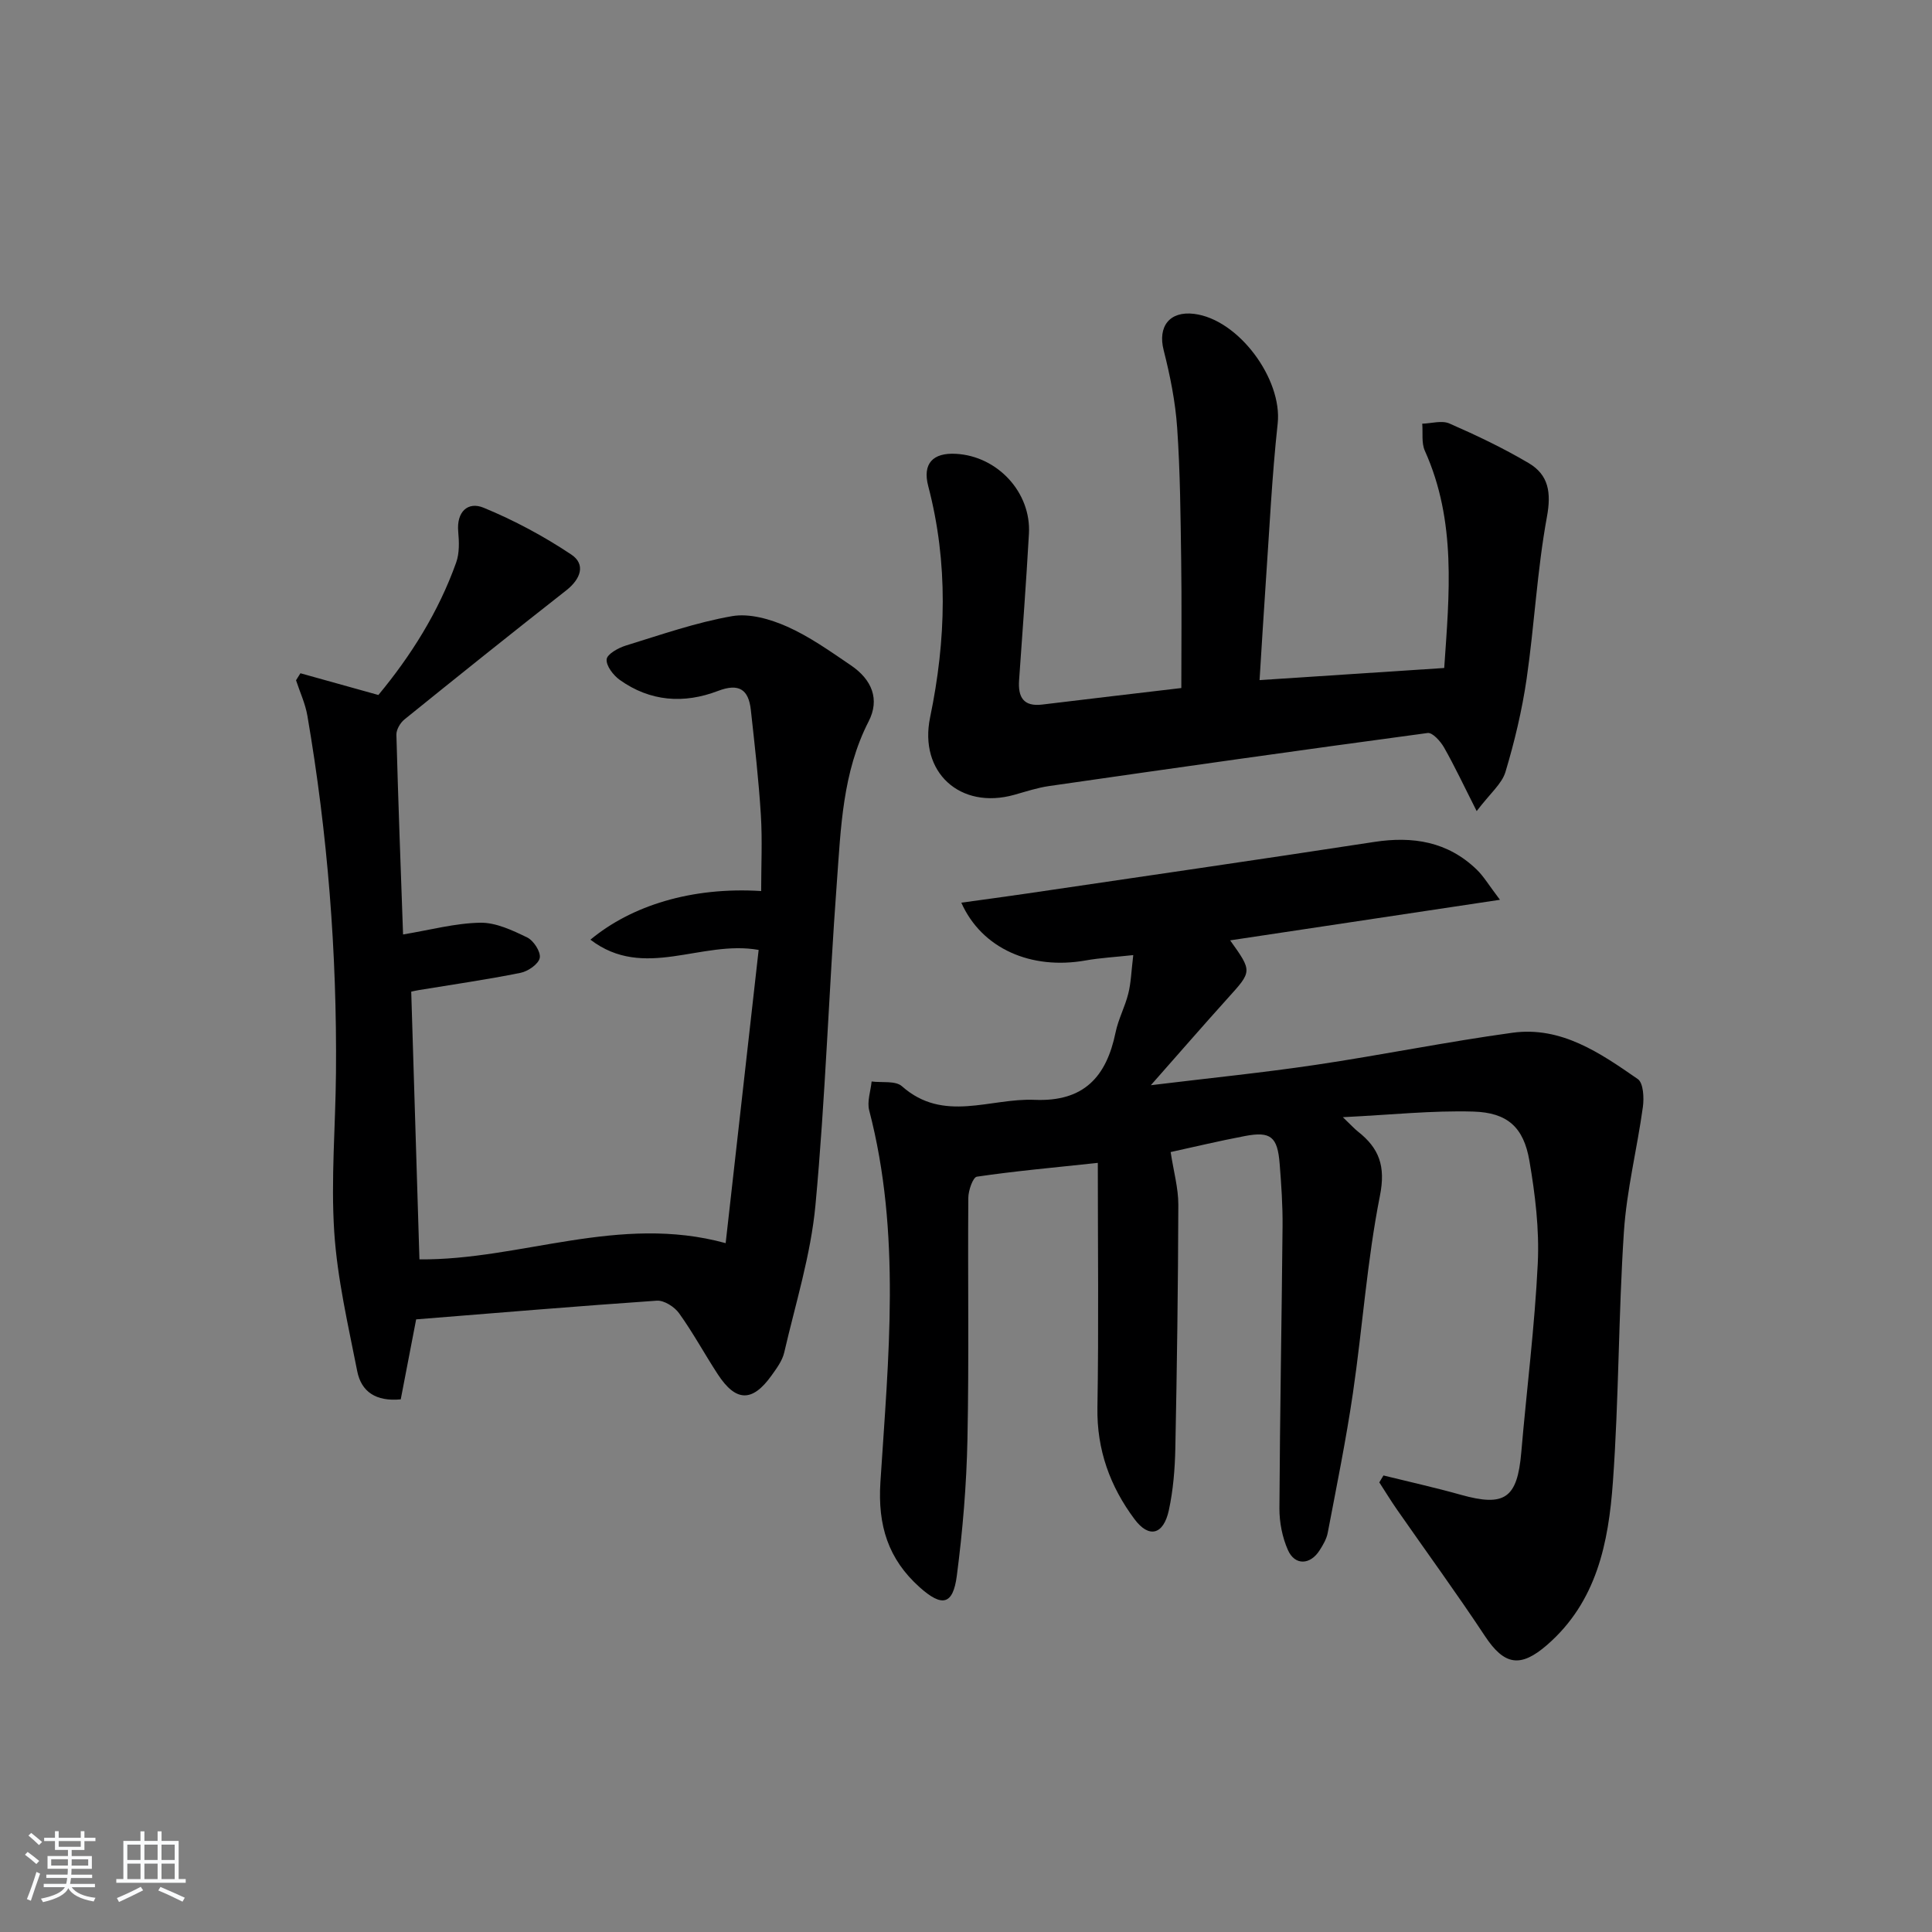 <svg enable-background="new 0 0 400 400" viewBox="0 0 400 400" xmlns="http://www.w3.org/2000/svg"><rect x="0" y="0" width="400" height="400" fill="#808080" stroke="none"/><path d="m5.17 384 .55-.58c.85.61 1.65 1.24 2.4 1.87l-.59.64c-.83-.73-1.62-1.38-2.36-1.93m1.22 9.53-.82-.34c.71-1.76 1.37-3.64 1.98-5.63.24.13.5.25.76.36-.6 1.67-1.24 3.54-1.92 5.61m-.5-13.5.57-.54c.56.44 1.31 1.06 2.26 1.87l-.65.64c-.67-.66-1.4-1.32-2.18-1.97m3.25.46h2.24v-1.36h.77v1.36h4.57v-1.36h.76v1.36h2.28v.69h-2.28v1.84h-2.64v1.26h4.18v2.64h-4.21c0 .45-.02.86-.05 1.21h4.32v.69h-4.38c-.04.34-.1.75-.19 1.22h5.15v.69h-4.82c.87 1.19 2.51 1.92 4.93 2.19-.17.31-.3.57-.37.76-2.77-.49-4.52-1.41-5.26-2.76-.56 1.26-2.3 2.23-5.24 2.9-.12-.24-.26-.48-.43-.72 2.73-.55 4.38-1.34 4.96-2.38h-4.38v-.69h4.65c.1-.38.17-.79.21-1.22h-4.32v-.69h4.4c.03-.34.05-.75.05-1.21h-4.2v-2.64h4.23v-1.26h-2.69v-1.84h-2.24zm1.46 4.46v1.29h3.45c.01-.4.02-.57.01-.53v-.32-.45h-3.46zm1.55-2.59h4.57v-1.19h-4.57zm6.11 2.59h-3.42v.77c-.01.19-.01.37-.02.53h3.44z" fill="#fafbfc"/><path d="m32.63 379.16h.82v1.98h3.54v7.89h1.46v.78h-14.37v-.78h1.46v-7.89h3.54v-1.98h.82v1.98h2.73zm-3.49 11.48.5.73c-1.61.82-3.28 1.63-5 2.42-.13-.27-.28-.55-.44-.82 1.75-.73 3.4-1.5 4.94-2.33m-2.78-5.55h2.73v-3.18h-2.73zm0 3.95h2.73v-3.2h-2.73zm3.54-3.95h2.73v-3.18h-2.73zm0 3.95h2.73v-3.2h-2.73zm7.89 4.68c-1.84-.92-3.51-1.7-5.02-2.32l.45-.73c1.89.8 3.57 1.55 5.04 2.23zm-1.62-11.81h-2.73v3.18h2.73zm-2.73 7.13h2.73v-3.2h-2.73z" fill="#fafbfc"/><g fill="#000001"><path d="m234.63 197.74c-3.7.41-6.81.57-9.86 1.11-11.25 2-21.49-2.41-25.74-11.96 4.68-.65 9.12-1.24 13.54-1.89 23.97-3.54 47.96-7 71.91-10.68 8.04-1.24 15.25-.08 21.25 5.71 1.46 1.41 2.52 3.24 4.82 6.26-19.49 2.93-37.54 5.65-55.86 8.4 4.6 6.44 4.55 6.39-.47 11.95-5.09 5.64-10.07 11.38-15.95 18.04 12.23-1.49 23.21-2.59 34.11-4.21 13.61-2.02 27.12-4.78 40.75-6.65 10.11-1.39 18.18 4.2 25.96 9.59 1.16.81 1.31 3.88 1.05 5.78-1.19 8.65-3.36 17.2-3.93 25.87-1.14 17.25-1.03 34.58-2.28 51.81-.9 12.49-3.32 24.75-13.64 33.71-5.49 4.76-8.83 4.23-12.85-1.85-5.86-8.87-12.14-17.46-18.21-26.19-1.28-1.84-2.44-3.75-3.66-5.63.29-.48.57-.95.86-1.43 5.34 1.32 10.72 2.51 16.02 4 9.09 2.55 11.69.72 12.51-8.73 1.12-13.07 2.79-26.11 3.42-39.2.34-7.05-.54-14.27-1.74-21.26-1.19-6.9-4.52-9.94-11.6-10.15-8.53-.25-17.09.68-27.02 1.16 1.84 1.76 2.43 2.43 3.12 2.97 4.4 3.46 5.78 7.16 4.56 13.3-2.67 13.48-3.6 27.29-5.6 40.91-1.42 9.67-3.38 19.27-5.21 28.88-.24 1.26-.96 2.49-1.67 3.6-1.93 3.06-5.12 3.21-6.56-.02-1.17-2.63-1.78-5.74-1.77-8.63.1-19.47.47-38.94.65-58.42.04-4.31-.26-8.64-.6-12.94-.44-5.6-1.85-6.76-7.18-5.75-5.49 1.04-10.92 2.35-15.39 3.32.62 4.05 1.6 7.49 1.59 10.92-.05 16.81-.28 33.62-.62 50.42-.09 4.3-.44 8.66-1.35 12.85-1.1 5.04-4.1 5.85-7.1 1.82-5.05-6.76-7.83-14.36-7.68-23.1.28-16.6.08-33.21.08-50.67-9.37 1-17.24 1.71-25.04 2.86-.81.12-1.76 2.84-1.77 4.36-.13 16.66.16 33.33-.18 49.98-.19 9.44-.98 18.91-2.2 28.28-.79 6.06-3.05 6.54-7.69 2.39-6.5-5.82-8.71-12.76-8.13-21.78 1.65-25.67 4.33-51.47-2.32-76.95-.48-1.83.3-3.99.5-5.99 2.13.28 4.94-.2 6.27.98 8.62 7.65 18.26 2.42 27.48 2.82 10.21.43 14.87-4.78 16.76-13.97.56-2.74 1.96-5.3 2.63-8.03.56-2.2.62-4.55 1.03-7.97z"/><path d="m86.16 273.16c-1.14 5.9-2.16 11.23-3.19 16.56-5.13.49-8.17-1.57-9.01-5.83-1.88-9.56-4.13-19.16-4.76-28.84-.71-10.92.27-21.94.36-32.92.22-24.82-1.72-49.48-5.92-73.95-.43-2.51-1.55-4.89-2.35-7.34.3-.48.61-.96.91-1.45 5.26 1.47 10.52 2.94 16.14 4.5 6.71-8.09 12.44-17.16 16.1-27.41.7-1.95.62-4.29.43-6.41-.37-4.11 1.99-6.3 5.26-4.95 6.33 2.61 12.47 5.9 18.16 9.7 3.04 2.04 1.92 5.07-1.03 7.39-11.25 8.82-22.4 17.75-33.52 26.74-.87.7-1.7 2.11-1.67 3.17.37 13.77.89 27.53 1.38 41.35 5.63-.93 10.79-2.34 15.97-2.43 3.25-.06 6.67 1.57 9.73 3.05 1.33.65 2.84 2.98 2.6 4.23-.24 1.27-2.42 2.78-3.96 3.09-6.99 1.41-14.05 2.42-21.09 3.58-.62.1-1.24.25-1.56.32.57 18.67 1.14 37.05 1.7 55.43 20.96.19 41.28-9.44 63.4-3.36 2.26-20.05 4.54-40.37 6.83-60.71-11.92-2.12-23.69 6.38-34.83-2.12 8.48-7.04 20.93-10.97 35.35-10.07 0-5.27.26-10.52-.06-15.72-.45-7.28-1.28-14.55-2.08-21.8-.47-4.24-2.48-5.56-6.8-3.91-7.05 2.7-14.04 2.21-20.33-2.28-1.33-.95-2.84-2.9-2.72-4.26.09-1.08 2.41-2.37 3.96-2.85 7.28-2.24 14.54-4.79 22-6.09 3.59-.63 7.91.61 11.38 2.15 4.67 2.07 8.94 5.12 13.2 8.01 4.42 2.99 6.04 7.08 3.7 11.63-5.43 10.6-5.75 22.11-6.59 33.48-1.65 22.21-2.35 44.51-4.42 66.68-.96 10.29-4.13 20.38-6.47 30.52-.4 1.71-1.59 3.3-2.65 4.78-3.96 5.52-7.36 5.44-11.1-.29-2.73-4.18-5.11-8.59-8.01-12.63-.95-1.33-3.1-2.71-4.61-2.61-16.55 1.14-33.09 2.53-49.83 3.87z"/><path d="m244.58 142.45c0-8.88.1-17.66-.03-26.44-.13-9.15-.2-18.31-.83-27.43-.37-5.41-1.46-10.82-2.8-16.09-1.24-4.86 1.2-8.13 6.29-7.51 9.24 1.13 18.32 13.53 17.32 22.71-1.19 10.9-1.7 21.88-2.46 32.82-.46 6.6-.84 13.21-1.29 20.3 12.9-.85 25.22-1.66 38.23-2.51 1.04-15.21 2.57-30.36-4.01-44.97-.73-1.62-.38-3.72-.54-5.61 1.89-.05 4.06-.73 5.63-.04 5.6 2.45 11.15 5.09 16.41 8.2 4.14 2.45 4.7 6.11 3.77 11.15-2.03 11.06-2.58 22.37-4.2 33.52-.95 6.51-2.49 12.97-4.38 19.27-.74 2.47-3.18 4.44-5.96 8.11-2.65-5.23-4.55-9.29-6.76-13.18-.73-1.28-2.39-3.13-3.39-2.99-26.14 3.51-52.25 7.22-78.36 10.98-2.45.35-4.84 1.15-7.23 1.82-11.23 3.14-19.78-4.7-17.42-16.04 3.32-15.99 3.79-31.94-.39-47.88-1.21-4.61.91-6.96 5.77-6.68 8.6.49 15.56 8 15.08 16.53-.57 10.13-1.33 20.24-2.04 30.36-.24 3.47.89 5.5 4.8 5.02 9.53-1.16 19.06-2.27 28.79-3.42z"/></g></svg>